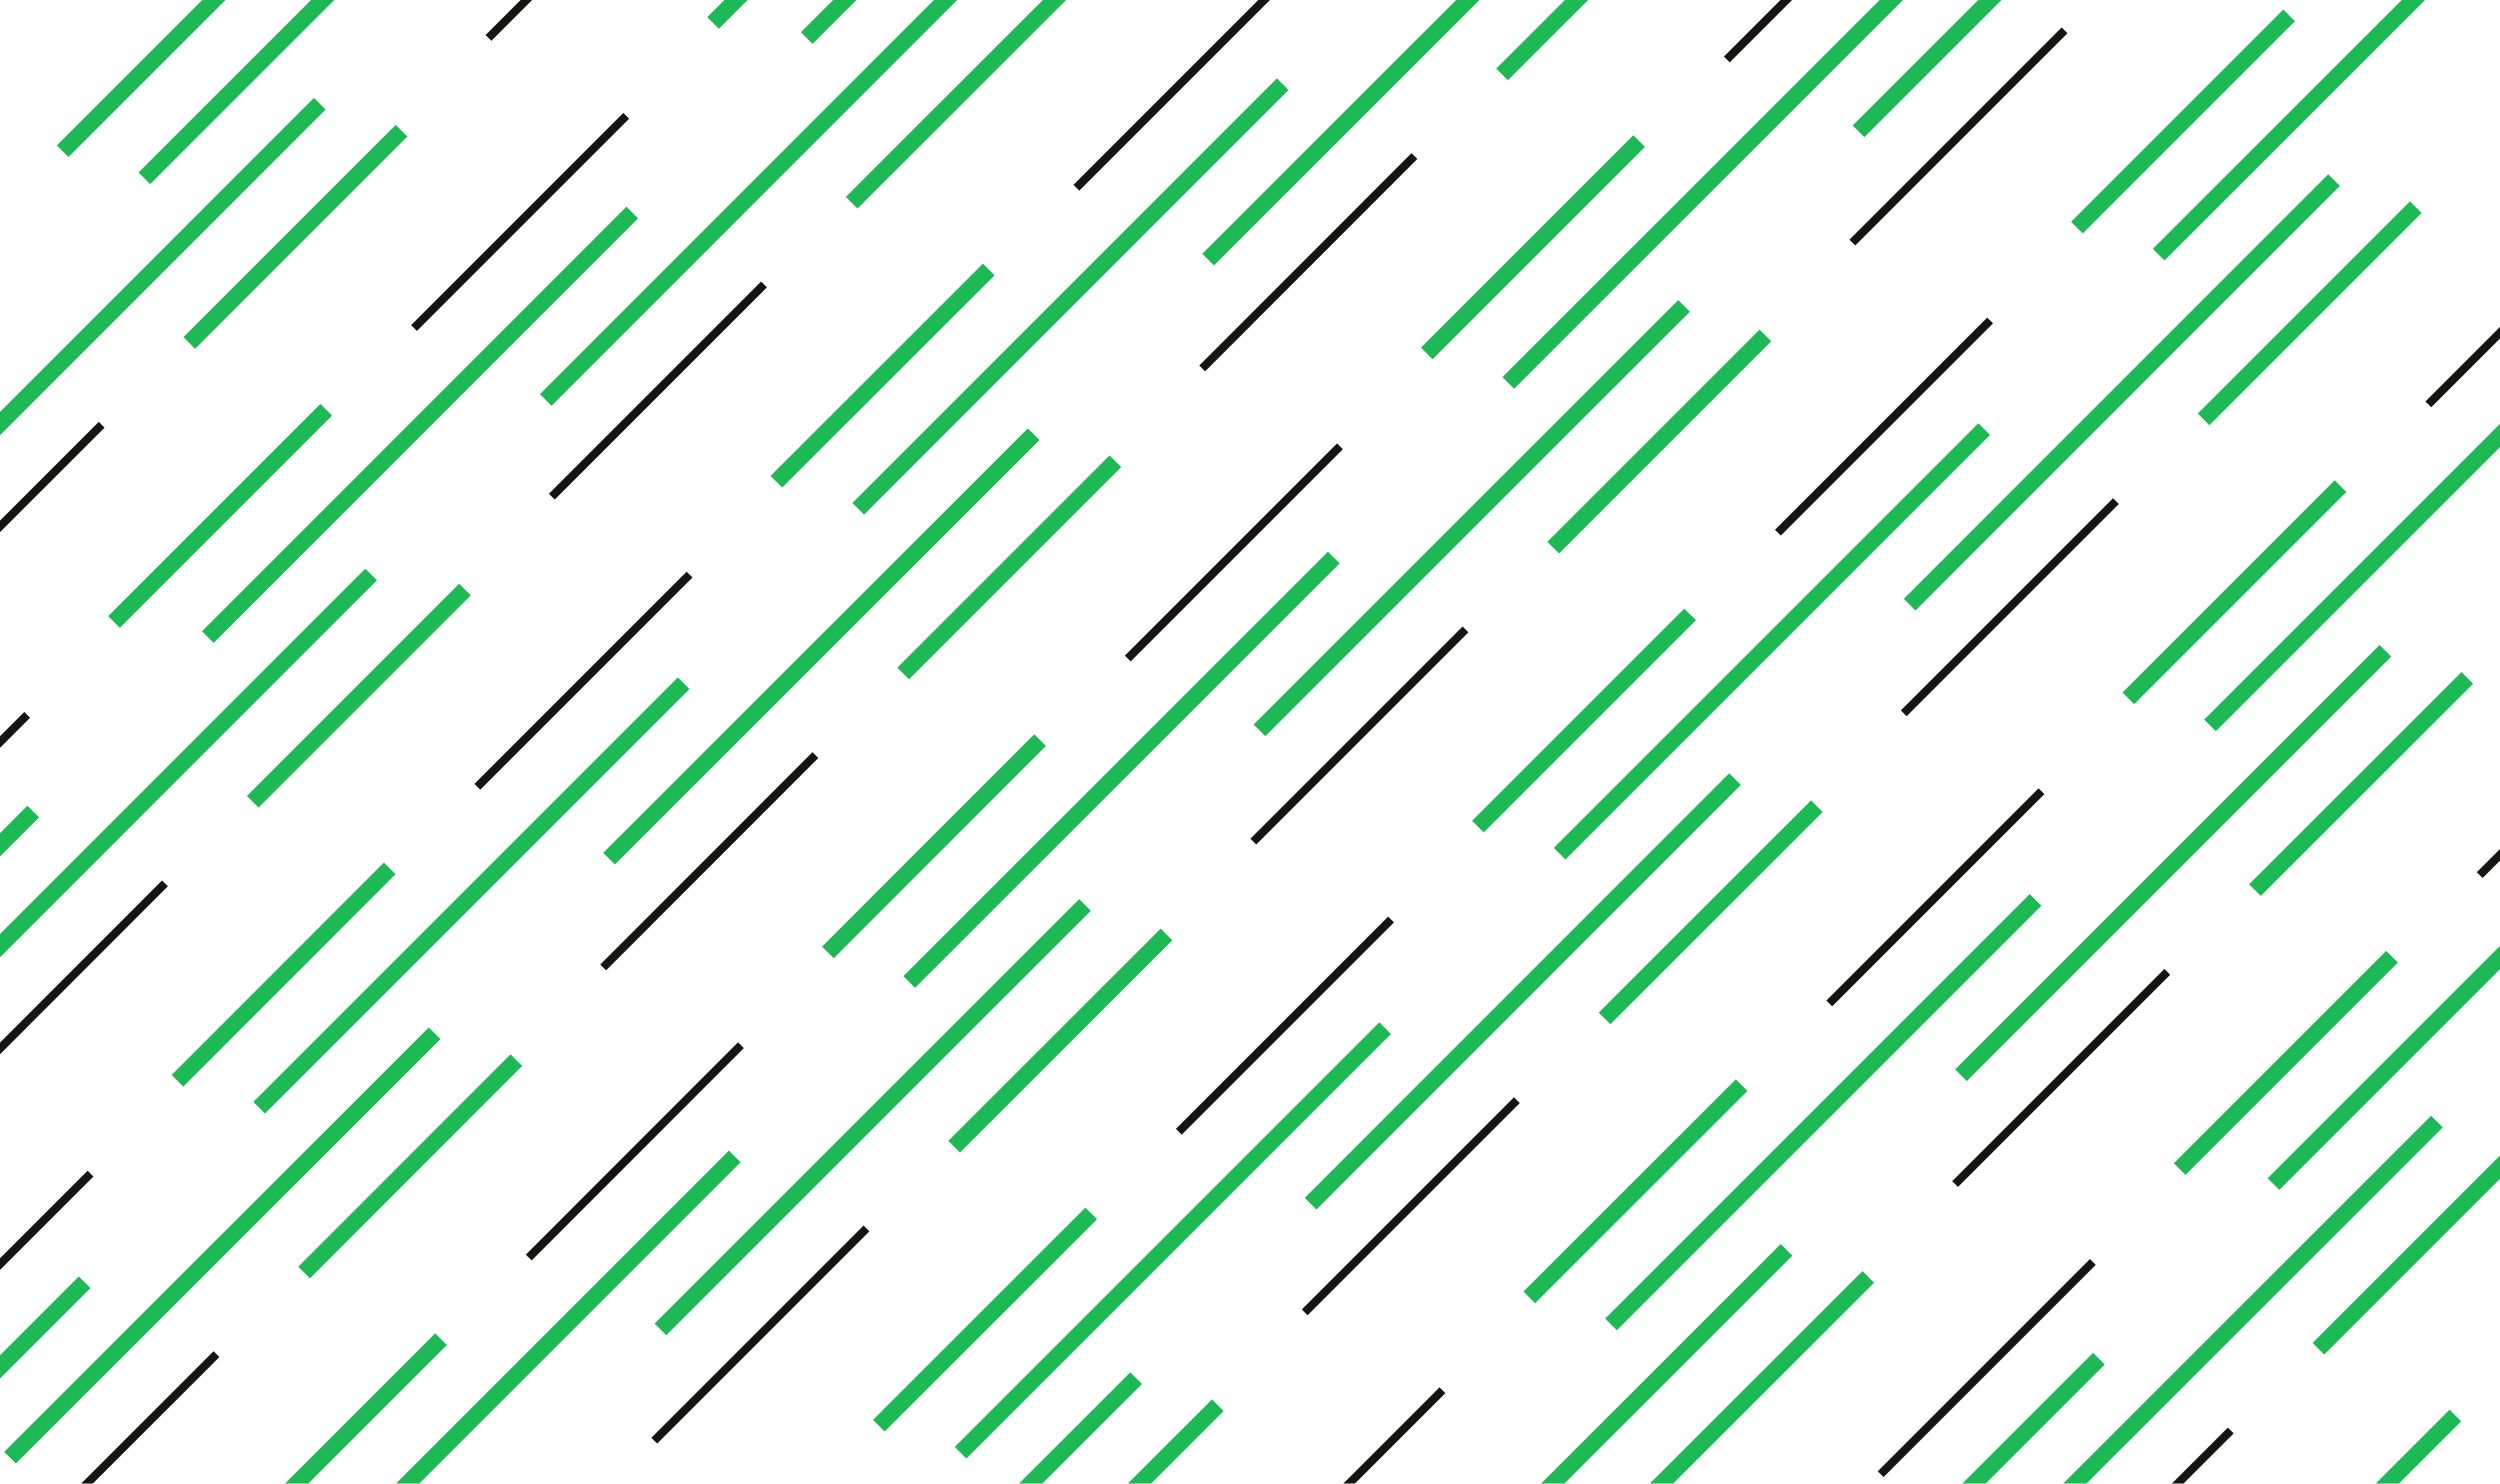 <svg version="1.1" id="home-anim" xmlns="http://www.w3.org/2000/svg" xmlns:xlink="http://www.w3.org/1999/xlink" x="0px" y="0px" viewBox="0 0 1820 1080" style="enable-background:new 0 0 1820 1080;" xml:space="preserve">
  <g>
    <defs>
      <rect id="masque" y="0.4" width="1820" height="1080" />
    </defs>
    <clipPath id="cache">
      <use xlink:href="#masque" style="overflow:visible;" />
    </clipPath>
    <g id="c1" stroke="#191414" stroke-width="6">
      <line x1="630.8" y1="894.3" x2="476.3" y2="1048.8" />
      <line x1="858.2" y1="823.9" x2="1012.7" y2="669.4" />
      <line x1="1066.9" y1="458.2" x2="912.4" y2="612.7" />
      <line x1="1294.3" y1="387.8" x2="1448.8" y2="233.3" />
      <line x1="1503" y1="22.1" x2="1348.5" y2="176.6" />
      <line x1="895.6" y1="1166.6" x2="1050.1" y2="1012.1" />
      <line x1="1104.3" y1="800.9" x2="949.8" y2="955.4" />
      <line x1="1331.7" y1="730.5" x2="1486.2" y2="576" />
      <line x1="1540.4" y1="364.8" x2="1385.9" y2="519.3" />
      <line x1="1767.8" y1="294.4" x2="1922.3" y2="139.9" />
      <line x1="1976.5" y1="-71.3" x2="1822" y2="83.2" />
      <line x1="1369.1" y1="1073.2" x2="1523.6" y2="918.7" />
      <line x1="1577.8" y1="707.5" x2="1423.3" y2="862" />
      <line x1="1805.2" y1="637.1" x2="1959.7" y2="482.6" />
      <line x1="1624" y1="1041.4" x2="1469.4" y2="1195.9" />
      <line x1="-134.7" y1="674.9" x2="19.8" y2="520.4" />
      <line x1="74" y1="309.2" x2="-80.5" y2="463.7" />
      <line x1="301.4" y1="238.8" x2="455.9" y2="84.3" />
      <line x1="510.1" y1="-126.9" x2="355.6" y2="27.6" />
      <line x1="-88.6" y1="1008.9" x2="65.9" y2="854.4" />
      <line x1="120.1" y1="643.1" x2="-34.4" y2="797.7" />
      <line x1="347.5" y1="572.8" x2="502" y2="418.3" />
      <line x1="556.2" y1="207.1" x2="401.7" y2="361.6" />
      <line x1="783.6" y1="136.7" x2="938.1" y2="-17.8" />
      <line x1="157.6" y1="985.8" x2="3" y2="1140.3" />
      <line x1="384.9" y1="915.5" x2="539.4" y2="760.9" />
      <line x1="593.6" y1="549.7" x2="439.1" y2="704.3" />
      <line x1="821" y1="479.4" x2="975.5" y2="324.9" />
      <line x1="1029.7" y1="113.6" x2="875.2" y2="268.2" />
      <line x1="1257.1" y1="43.3" x2="1411.6" y2="-111.2" />
    </g>
    <g id="c2" stroke="#1db954" stroke-width="12">
      <line x1="794.4" y1="883.4" x2="639.8" y2="1037.9" />
      <line x1="694.6" y1="834.8" x2="849.2" y2="680.3" />
      <line x1="1230.4" y1="447.3" x2="1075.9" y2="601.8" />
      <line x1="1130.7" y1="398.7" x2="1285.2" y2="244.2" />
      <line x1="1666.5" y1="11.2" x2="1512" y2="165.7" />
      <line x1="732" y1="1177.5" x2="886.6" y2="1023" />
      <line x1="1267.9" y1="790" x2="1113.3" y2="944.5" />
      <line x1="1168.1" y1="741.4" x2="1322.7" y2="586.9" />
      <line x1="1703.9" y1="353.9" x2="1549.4" y2="508.4" />
      <line x1="1604.2" y1="305.3" x2="1758.7" y2="150.8" />
      <line x1="1205.5" y1="1084.1" x2="1360.1" y2="929.6" />
      <line x1="1741.4" y1="696.5" x2="1586.8" y2="851.1" />
      <line x1="1641.6" y1="648" x2="1796.2" y2="493.5" />
      <line x1="1787.5" y1="1030.5" x2="1633" y2="1185" />
      <line x1="1687.8" y1="981.9" x2="1842.3" y2="827.4" />
      <line x1="200.1" y1="-44.4" x2="45.6" y2="110.1" />
      <line x1="237.5" y1="298.3" x2="83" y2="452.8" />
      <line x1="137.8" y1="249.7" x2="292.3" y2="95.2" />
      <line x1="673.6" y1="-137.8" x2="519.1" y2="16.7" />
      <line x1="283.7" y1="632.2" x2="129.2" y2="786.8" />
      <line x1="184" y1="583.7" x2="338.5" y2="429.2" />
      <line x1="719.8" y1="196.2" x2="565.2" y2="350.7" />
      <line x1="620" y1="147.6" x2="774.6" y2="-6.9" />
      <line x1="321.1" y1="974.9" x2="166.6" y2="1129.4" />
      <line x1="221.4" y1="926.4" x2="375.9" y2="771.8" />
      <line x1="757.2" y1="538.8" x2="602.7" y2="693.4" />
      <line x1="657.5" y1="490.3" x2="812" y2="335.8" />
      <line x1="1193.3" y1="102.7" x2="1038.7" y2="257.3" />
      <line x1="1093.5" y1="54.2" x2="1248.1" y2="-100.3" />
    </g>
    <g id="c3" stroke="#1db954" stroke-width="12">
      <line x1="225.8" y1="1151" x2="534.9" y2="841.9" />
      <line x1="827.1" y1="1003.3" x2="518" y2="1312.3" />
      <line x1="661.9" y1="714.9" x2="971" y2="405.9" />
      <line x1="1263.1" y1="567.2" x2="954.1" y2="876.3" />
      <line x1="1098" y1="278.8" x2="1407.1" y2="-30.2" />
      <line x1="1699.2" y1="131.1" x2="1390.2" y2="440.2" />
      <line x1="699.3" y1="1057.6" x2="1008.4" y2="748.5" />
      <line x1="1300.6" y1="909.9" x2="991.5" y2="1218.9" />
      <line x1="1135.4" y1="621.5" x2="1444.5" y2="312.4" />
      <line x1="1736.6" y1="473.8" x2="1427.6" y2="782.8" />
      <line x1="1571.5" y1="185.4" x2="1880.6" y2="-123.6" />
      <line x1="1172.8" y1="964.2" x2="1481.9" y2="655.1" />
      <line x1="1774.1" y1="816.5" x2="1465" y2="1125.5" />
      <line x1="1608.9" y1="528.1" x2="1918" y2="219" />
      <line x1="1219" y1="1298.1" x2="1528" y2="989.1" />
      <line x1="1655.1" y1="862" x2="1964.1" y2="553" />
      <line x1="232.8" y1="75.5" x2="-76.2" y2="384.6" />
      <line x1="270.2" y1="418.2" x2="-38.8" y2="727.3" />
      <line x1="105.1" y1="129.8" x2="414.2" y2="-179.2" />
      <line x1="706.3" y1="-17.9" x2="397.3" y2="291.2" />
      <line x1="-284.8" y1="899.9" x2="24.2" y2="590.8" />
      <line x1="316.4" y1="752.2" x2="7.3" y2="1061.2" />
      <line x1="151.3" y1="463.8" x2="460.3" y2="154.7" />
      <line x1="752.5" y1="316.1" x2="443.4" y2="625.1" />
      <line x1="587.3" y1="27.7" x2="896.4" y2="-281.4" />
      <line x1="1188.6" y1="-120" x2="879.5" y2="189" />
      <line x1="-247.4" y1="1242.5" x2="61.6" y2="933.5" />
      <line x1="188.7" y1="806.4" x2="497.7" y2="497.4" />
      <line x1="789.9" y1="658.8" x2="480.8" y2="967.8" />
      <line x1="624.8" y1="370.4" x2="933.8" y2="61.3" />
      <line x1="1226" y1="222.7" x2="916.9" y2="531.7" />
      <line x1="1662.1" y1="-213.4" x2="1353" y2="95.6" />
    </g>
  </g>
</svg>